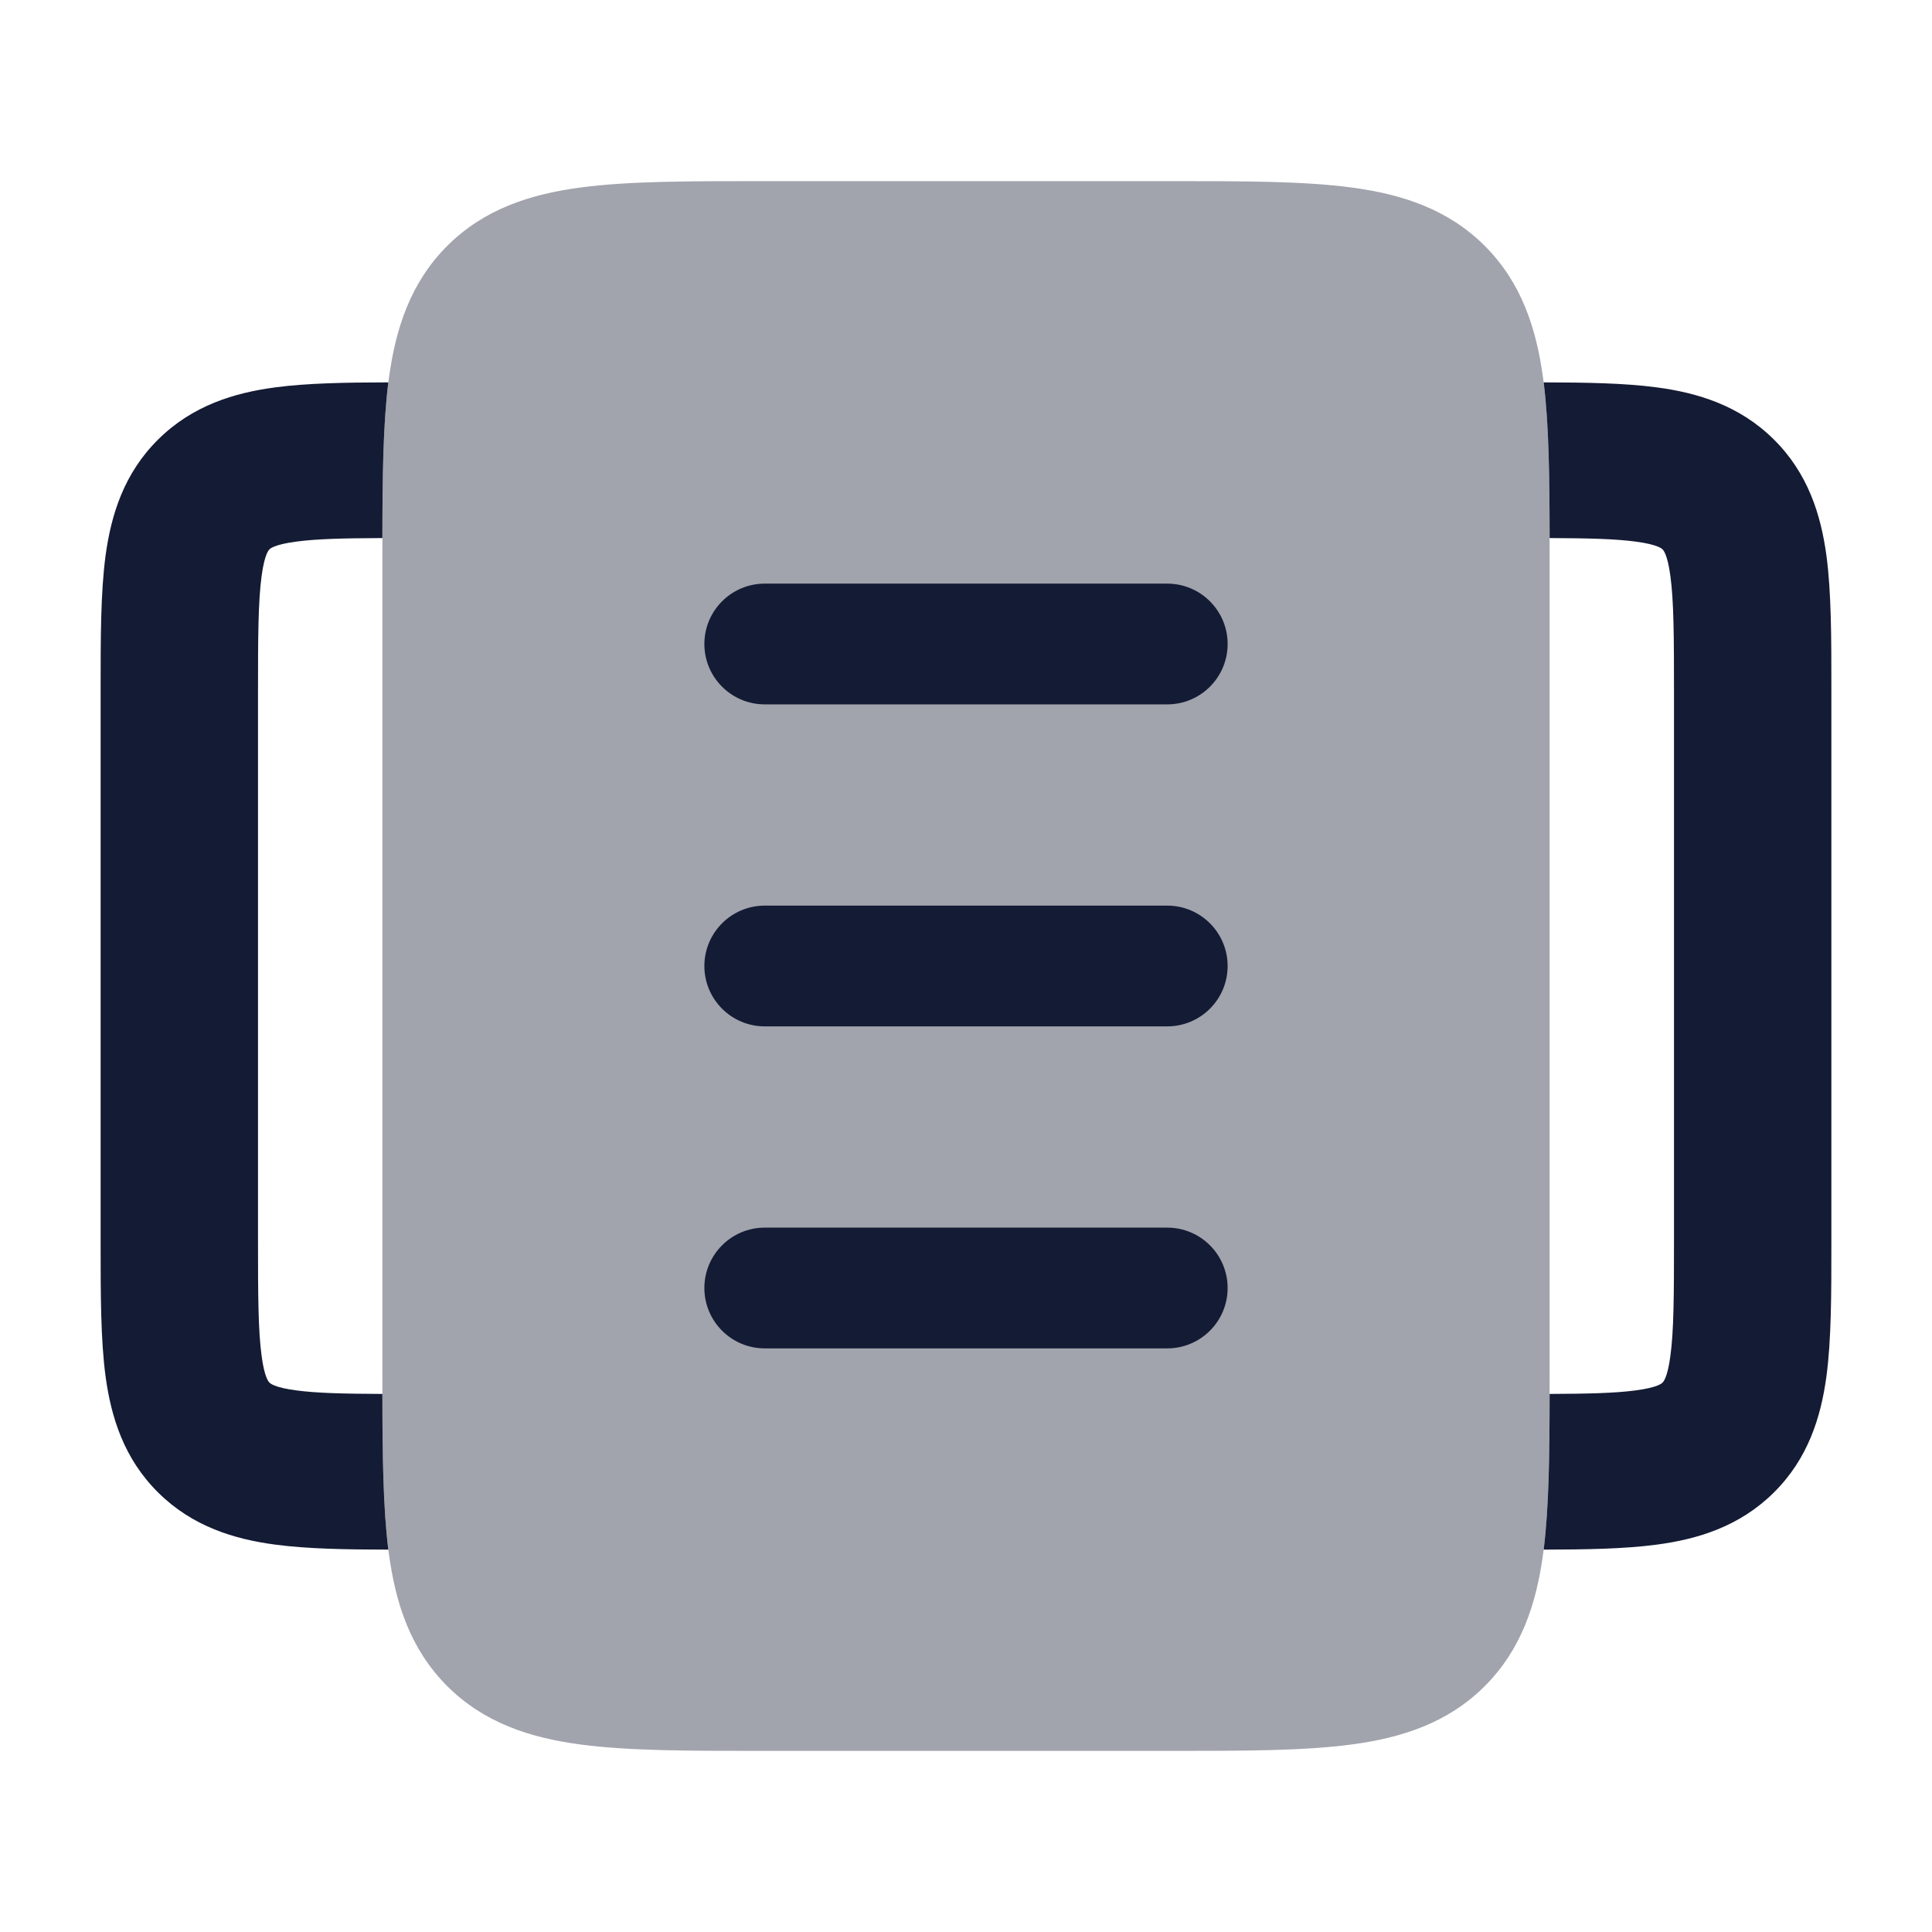 <svg width="24" height="24" viewBox="0 0 24 24" fill="none" xmlns="http://www.w3.org/2000/svg">
<path opacity="0.4" d="M14.552 2.25C15.45 2.25 16.2 2.25 16.794 2.33C17.422 2.414 17.989 2.6 18.445 3.055C18.9 3.511 19.086 4.078 19.17 4.706C19.25 5.3 19.25 6.05 19.25 6.948V6.948V17.052V17.052C19.25 17.951 19.25 18.7 19.17 19.294C19.086 19.922 18.9 20.489 18.445 20.945C17.989 21.4 17.422 21.586 16.794 21.67C16.2 21.75 15.45 21.75 14.552 21.75H9.448C8.55 21.75 7.8 21.75 7.206 21.67C6.578 21.586 6.011 21.4 5.555 20.945C5.1 20.489 4.914 19.922 4.83 19.294C4.75 18.7 4.75 17.951 4.75 17.052V17.052V6.948V6.948C4.75 6.05 4.75 5.3 4.83 4.706C4.914 4.078 5.1 3.511 5.555 3.055C6.011 2.6 6.578 2.414 7.206 2.33C7.8 2.25 8.55 2.25 9.448 2.25H9.448H14.552H14.552Z" fill="#141B34"/>
<path fill-rule="evenodd" clip-rule="evenodd" d="M8.75 8C8.75 7.586 9.086 7.25 9.5 7.25L14.5 7.25C14.914 7.25 15.25 7.586 15.25 8C15.25 8.414 14.914 8.75 14.5 8.75L9.5 8.75C9.086 8.75 8.75 8.414 8.75 8ZM8.75 12C8.75 11.586 9.086 11.25 9.5 11.25L14.5 11.25C14.914 11.25 15.25 11.586 15.25 12C15.25 12.414 14.914 12.75 14.5 12.75L9.5 12.75C9.086 12.75 8.75 12.414 8.75 12ZM8.75 16C8.75 15.586 9.086 15.25 9.5 15.25H14.5C14.914 15.25 15.25 15.586 15.25 16C15.25 16.414 14.914 16.75 14.5 16.75H9.5C9.086 16.75 8.75 16.414 8.75 16Z" fill="#141B34"/>
<path d="M4.824 4.75C4.295 4.751 3.818 4.759 3.42 4.812C2.913 4.879 2.392 5.036 1.966 5.458C1.539 5.88 1.381 6.395 1.312 6.897C1.25 7.356 1.25 7.925 1.25 8.557V15.443C1.25 16.075 1.25 16.643 1.312 17.103C1.381 17.605 1.539 18.12 1.966 18.542C2.392 18.964 2.913 19.121 3.42 19.188C3.818 19.241 4.295 19.249 4.824 19.25C4.758 18.722 4.751 18.076 4.75 17.316C4.265 17.314 3.934 17.306 3.681 17.272C3.4 17.235 3.354 17.182 3.348 17.175L3.347 17.174C3.341 17.169 3.287 17.123 3.25 16.845C3.207 16.53 3.205 16.094 3.205 15.383V8.617C3.205 7.906 3.207 7.47 3.25 7.154C3.287 6.877 3.341 6.831 3.347 6.825L3.348 6.824C3.354 6.818 3.4 6.765 3.681 6.728C3.934 6.694 4.265 6.686 4.75 6.684C4.751 5.923 4.758 5.277 4.824 4.75Z" fill="#141B34"/>
<path d="M19.176 19.25C19.705 19.249 20.182 19.241 20.58 19.188C21.087 19.121 21.608 18.964 22.034 18.542C22.461 18.12 22.619 17.605 22.688 17.103C22.75 16.643 22.75 16.075 22.75 15.443V8.557C22.75 7.925 22.75 7.357 22.688 6.897C22.619 6.395 22.461 5.88 22.034 5.458C21.608 5.036 21.087 4.879 20.58 4.812C20.182 4.759 19.705 4.751 19.176 4.75C19.242 5.277 19.249 5.923 19.25 6.684C19.735 6.686 20.066 6.694 20.319 6.728C20.599 6.765 20.646 6.818 20.652 6.824L20.653 6.825C20.659 6.831 20.713 6.877 20.75 7.154C20.793 7.47 20.795 7.906 20.795 8.617V15.383C20.795 16.094 20.793 16.53 20.75 16.845C20.713 17.123 20.659 17.169 20.653 17.174L20.652 17.175C20.646 17.182 20.599 17.235 20.319 17.272C20.066 17.306 19.735 17.314 19.25 17.316C19.249 18.076 19.242 18.722 19.176 19.25Z" fill="#141B34"/>
</svg>
